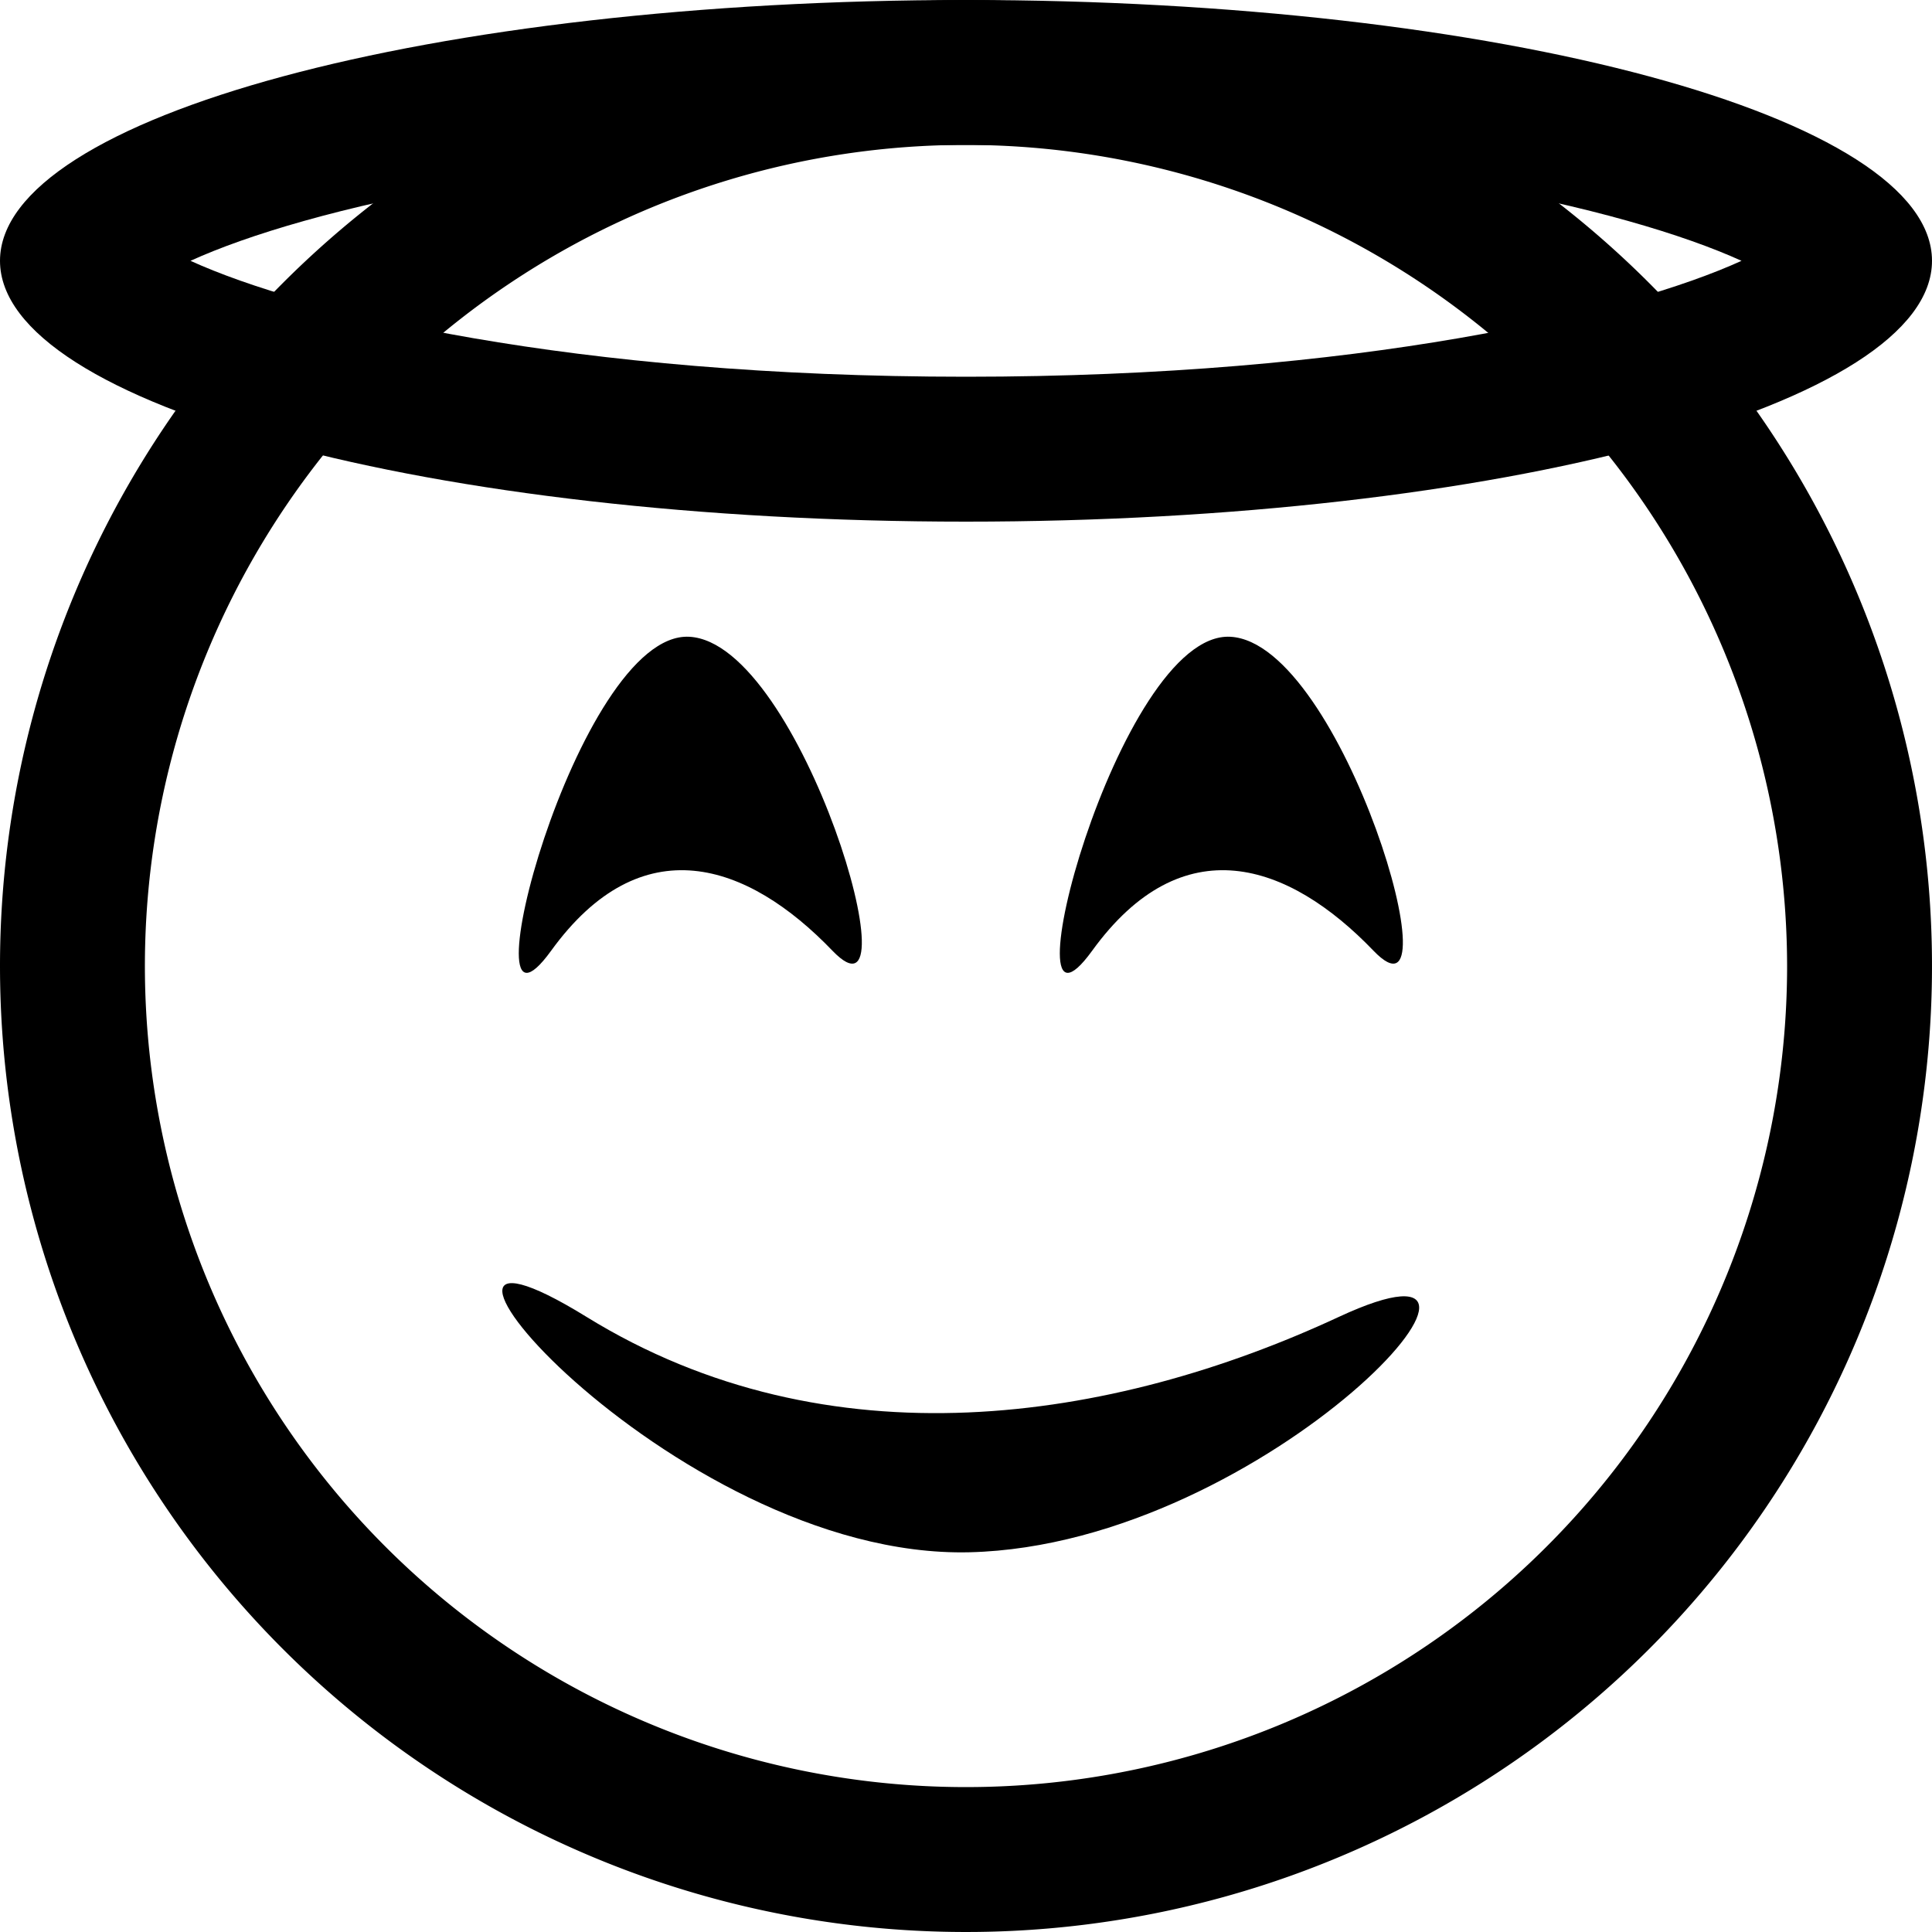 <svg xmlns="http://www.w3.org/2000/svg" xmlns:xlink="http://www.w3.org/1999/xlink" width="100" height="100" viewBox="0 0 100 100">
  <defs>
    <clipPath id="clip-Smiling-Face-with-Halo">
      <rect width="100" height="100"/>
    </clipPath>
  </defs>
  <g id="Smiling-Face-with-Halo" clip-path="url(#clip-Smiling-Face-with-Halo)">
    <g id="Group_126" data-name="Group 126">
      <path id="Path_4" data-name="Path 4" d="M50,7.5A42.5,42.5,0,1,0,92.5,50,42.548,42.548,0,0,0,50,7.5M50,0A50,50,0,1,1,0,50,50,50,0,0,1,50,0Z"/>
      <g id="Group_125" data-name="Group 125">
        <g id="Group_124" data-name="Group 124" transform="translate(-1.148)">
          <g id="Group_21" data-name="Group 21" transform="translate(28 28.705)">
            <path id="Path_23" data-name="Path 23" d="M.256,63.109c4.676-6.458,10.163-4.582,14.564,0S13.235,47.175,7.413,46.857-4.42,69.568.256,63.109Z" transform="translate(1.417 -42.603)"/>
            <path id="Path_24" data-name="Path 24" d="M.256,63.109c4.676-6.458,10.163-4.582,14.564,0S13.235,47.175,7.413,46.857-4.42,69.568.256,63.109Z" transform="translate(29.421 -42.603)"/>
          </g>
          <path id="Path_29" data-name="Path 29" d="M3.058,48.315c12.5,7.709,27.162,5.47,38.925,0s-3.546,11.8-19.106,12.179S-9.438,40.606,3.058,48.315Z" transform="translate(28.455 19.851)"/>
        </g>
        <path id="Ellipse_7" data-name="Ellipse 7" d="M50,7.5c-20.354,0-34.258,3.319-40.14,6,5.882,2.681,19.787,6,40.14,6s34.258-3.319,40.14-6c-5.882-2.681-19.787-6-40.14-6M50,0c27.614,0,50,6.044,50,13.5S77.614,27,50,27,0,20.956,0,13.5,22.386,0,50,0Z"/>
      </g>
    </g>
  </g>
</svg>
